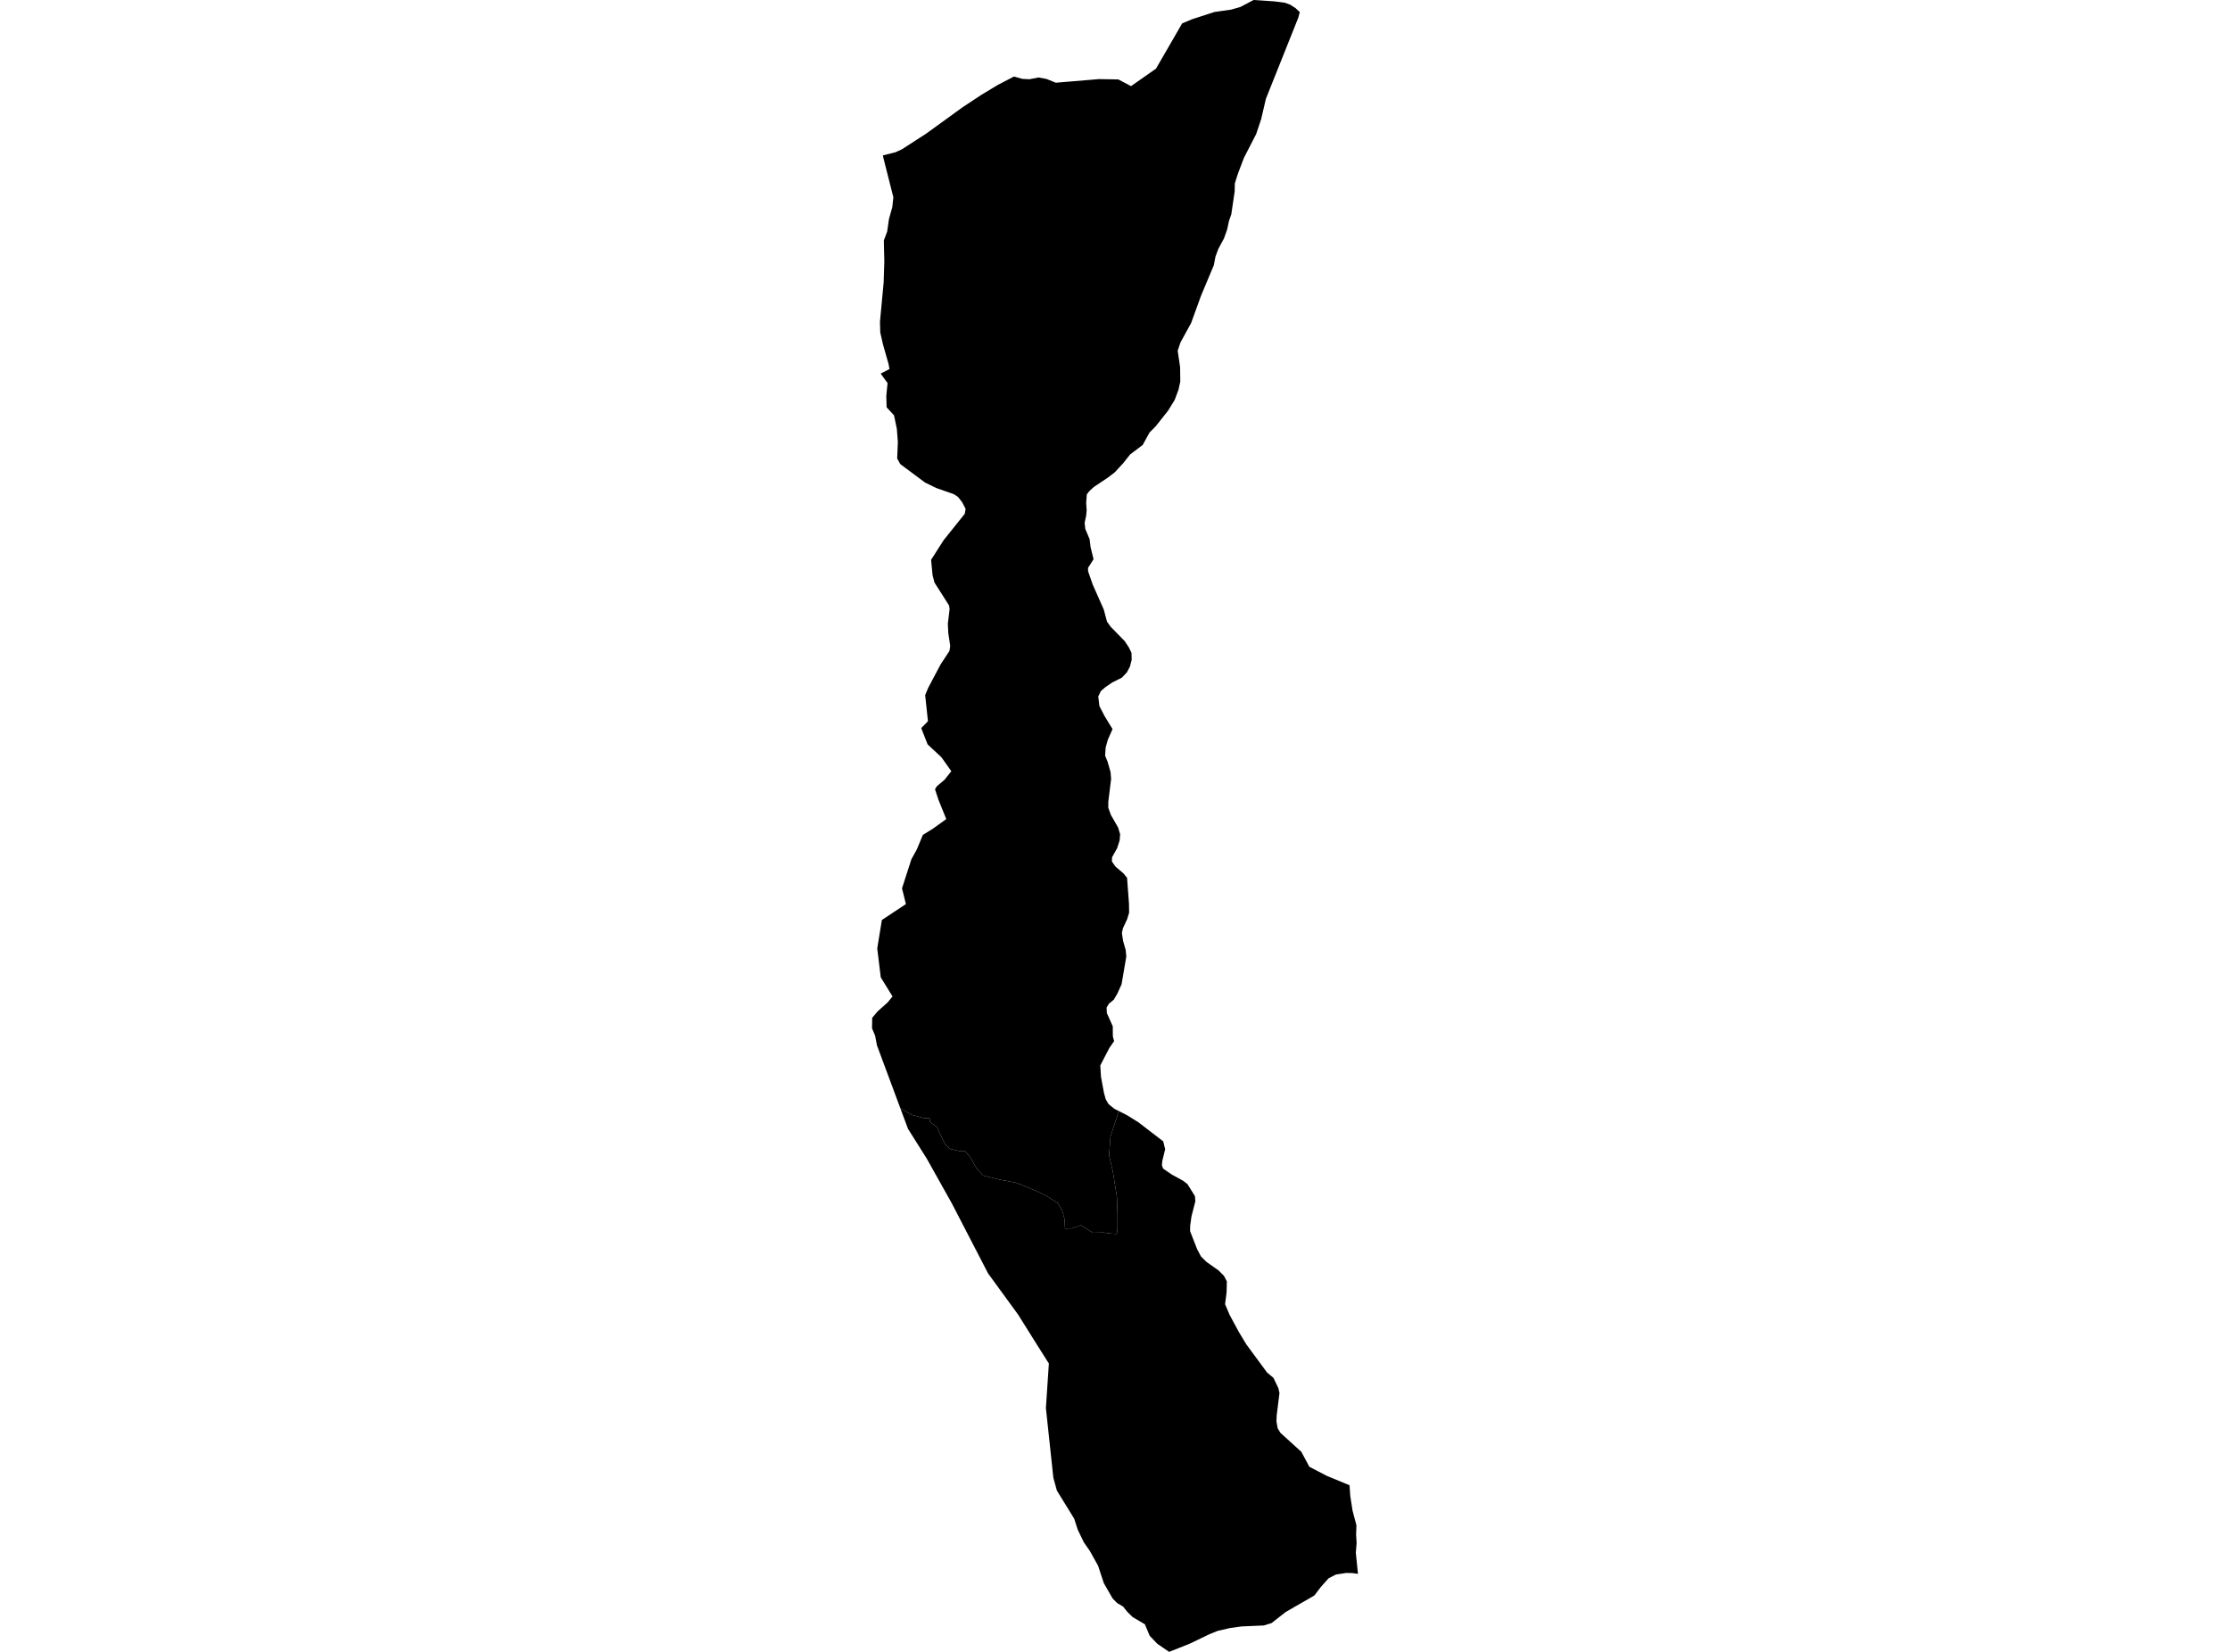 <?xml version='1.0'?>
<svg  baseProfile = 'tiny' width = '540' height = '400' stroke-linecap = 'round' stroke-linejoin = 'round' version='1.1' xmlns='http://www.w3.org/2000/svg'>
<path id='1011101001' title='1011101001'  d='M 270.92 269.039 272.914 270.044 275.704 271.786 281.685 276.383 282.146 278.278 281.465 281.073 281.356 282.155 281.652 282.974 283.75 284.413 286.491 285.923 287.54 286.725 289.358 289.641 289.457 290.899 288.523 294.53 288.199 296.814 288.183 298.122 288.66 299.346 289.88 302.466 290.819 304.251 292.159 305.575 295.07 307.629 296.388 308.953 297.086 310.287 297.02 312.979 296.657 315.813 297.756 318.4 300.019 322.59 301.837 325.595 306.84 332.372 308.362 333.641 309.548 336.112 309.828 337.326 309.147 342.786 309.098 344.208 309.389 345.856 310.059 346.96 315.123 351.557 317.067 355.182 321.313 357.39 326.794 359.653 326.975 362.289 327.525 365.81 328.464 369.347 328.387 371.643 328.508 373.658 328.315 376.004 328.837 381.112 327.486 380.919 325.954 380.892 323.493 381.276 321.736 382.172 319.802 384.336 318.275 386.351 311.338 390.344 307.911 393.03 306.027 393.607 300.612 393.843 297.948 394.211 294.878 394.914 292.999 395.672 292.708 395.798 288.078 398.028 283.102 400 280.235 398.034 278.401 396.106 277.231 393.316 274.281 391.58 273.04 390.372 271.953 389.026 270.536 388.191 269.426 387.071 267.295 383.364 265.9 379.134 263.934 375.603 262.434 373.439 260.984 370.423 260.111 367.738 255.926 360.938 255.069 357.818 253.267 340.968 253.987 330.153 253.657 329.659 250.691 324.963 246.534 318.323 239.273 308.365 230.49 291.399 224.432 280.584 219.868 273.334 218.017 268.353 220.796 269.951 223.499 270.72 225.064 270.737 225.278 271.791 226.909 272.917 227.382 274.087 228.826 276.97 229.996 278.19 232.116 278.7 233.654 278.69 234.884 280.145 236.439 282.825 238.048 284.654 242.09 285.648 246.155 286.439 249.417 287.735 251.834 288.801 253.696 289.751 256.2 291.371 257.2 293.118 257.766 295.134 257.898 297.473 259.584 297.457 261.753 296.683 264.637 298.506 267.333 298.457 268.553 298.654 270.442 298.786 270.607 297.528 270.607 293.964 270.464 289.839 269.492 283.764 268.564 279.761 268.91 275.257 270.92 269.039 Z' />
<path id='1011101002' title='1011101002'  d='M 270.92 269.039 268.91 275.257 268.564 279.761 269.492 283.764 270.464 289.839 270.607 293.964 270.607 297.528 270.442 298.786 268.553 298.654 267.333 298.457 264.637 298.506 261.753 296.683 259.584 297.457 257.898 297.473 257.766 295.134 257.2 293.118 256.2 291.371 253.696 289.751 251.834 288.801 249.417 287.735 246.155 286.439 242.09 285.648 238.048 284.654 236.439 282.825 234.884 280.145 233.654 278.69 232.116 278.7 229.996 278.19 228.826 276.97 227.382 274.087 226.909 272.917 225.278 271.791 225.064 270.737 223.499 270.72 220.796 269.951 218.017 268.353 212.349 253.111 211.976 251.123 211.943 250.871 211.163 249.009 211.207 246.46 212.558 244.862 214.909 242.775 216.128 241.292 213.277 236.662 212.426 229.675 213.546 222.777 219.368 218.921 218.424 215.11 220.703 208.057 222.016 205.679 223.477 202.169 225.91 200.659 229.145 198.341 227.228 193.612 226.41 191.108 226.871 190.383 228.727 188.817 230.364 186.747 227.964 183.364 224.63 180.26 223.427 177.212 223.081 176.306 224.707 174.653 224.031 168.325 224.767 166.557 227.684 161.053 227.882 160.707 229.908 157.637 230.101 156.418 229.628 153.304 229.524 151.008 229.952 147.476 229.815 146.608 226.278 141.05 225.816 139.243 225.465 135.552 227.514 132.35 228.524 130.779 233.621 124.414 233.819 123.211 232.995 121.624 232.001 120.344 230.952 119.657 226.695 118.163 223.982 116.834 217.995 112.374 217.254 111.012 217.419 107.03 217.171 103.845 216.49 100.571 214.694 98.621 214.623 95.864 214.799 93.975 214.931 92.772 213.261 90.476 215.386 89.361 215.172 88.169 213.805 83.353 213.156 80.497 213.085 77.921 213.975 68.446 214.14 63.338 214.024 58.236 214.837 56.05 215.26 53.051 216.073 50.151 216.331 47.773 213.969 38.452 213.788 37.634 216.864 36.859 218.402 36.151 224.279 32.356 233.088 25.974 234.418 25.095 237.614 22.98 241.651 20.547 245.54 18.531 247.55 19.097 249.247 19.19 251.504 18.762 252.938 19.031 253.438 19.125 255.662 20.031 266.136 19.152 270.81 19.234 271.953 19.839 273.88 20.855 279.928 16.62 282.487 12.199 286.26 5.663 288.732 4.63 293.005 3.251 294.098 2.9 295.685 2.675 298.135 2.329 300.387 1.675 303.55 0 308.559 0.33 311.086 0.654 312.404 1.126 313.711 1.961 314.744 2.927 314.392 4.268 306.544 23.914 305.39 28.868 304.182 32.466 301.238 38.183 301.112 38.507 299.804 41.945 299.019 44.406 298.981 46.317 298.162 51.903 297.608 53.479 297.141 55.632 296.394 57.725 295.037 60.241 294.334 62.124 293.928 64.228 293.01 66.42 290.824 71.626 288.435 78.217 285.859 82.913 285.178 84.907 285.766 88.894 285.81 92.388 285.381 94.354 284.464 96.814 282.86 99.434 279.867 103.213 278.351 104.751 276.714 107.739 273.661 110.046 272.04 112.094 269.97 114.352 268.289 115.642 264.889 117.916 263.862 118.839 263.176 119.712 263.022 121.783 263.137 123.595 263.016 124.886 262.648 126.578 262.802 128.066 263.851 130.565 264.087 132.493 264.807 135.415 263.467 137.519 263.483 138.326 264.604 141.555 267.284 147.603 268.069 150.546 268.926 151.738 272.337 155.237 273.342 156.747 273.996 158.088 274.04 159.763 273.622 161.405 272.881 162.806 271.656 164.102 269.355 165.244 267.734 166.348 266.57 167.342 265.944 168.671 266.229 170.984 267.509 173.455 269.404 176.553 268.256 179.134 267.734 181.035 267.603 182.968 268.218 184.489 268.921 186.956 269.058 188.625 268.382 194.118 268.372 195.584 268.992 197.314 270.744 200.373 271.244 202.016 271.123 203.51 270.514 205.388 269.289 207.58 269.245 208.596 270.102 209.831 272.046 211.485 272.919 212.561 273.386 218.8 273.419 221.003 272.936 222.601 271.92 224.765 271.672 225.924 271.953 227.824 272.584 230.032 272.738 231.614 271.59 238.353 270.574 240.589 269.701 242.083 268.536 243.033 267.965 243.989 268.025 245.318 269.459 248.52 269.475 250.865 269.53 251.162 269.783 252.117 268.635 253.76 266.438 258 266.603 260.729 267.322 264.613 267.756 266.189 268.426 267.342 269.849 268.496 270.92 269.039 Z' />
</svg>